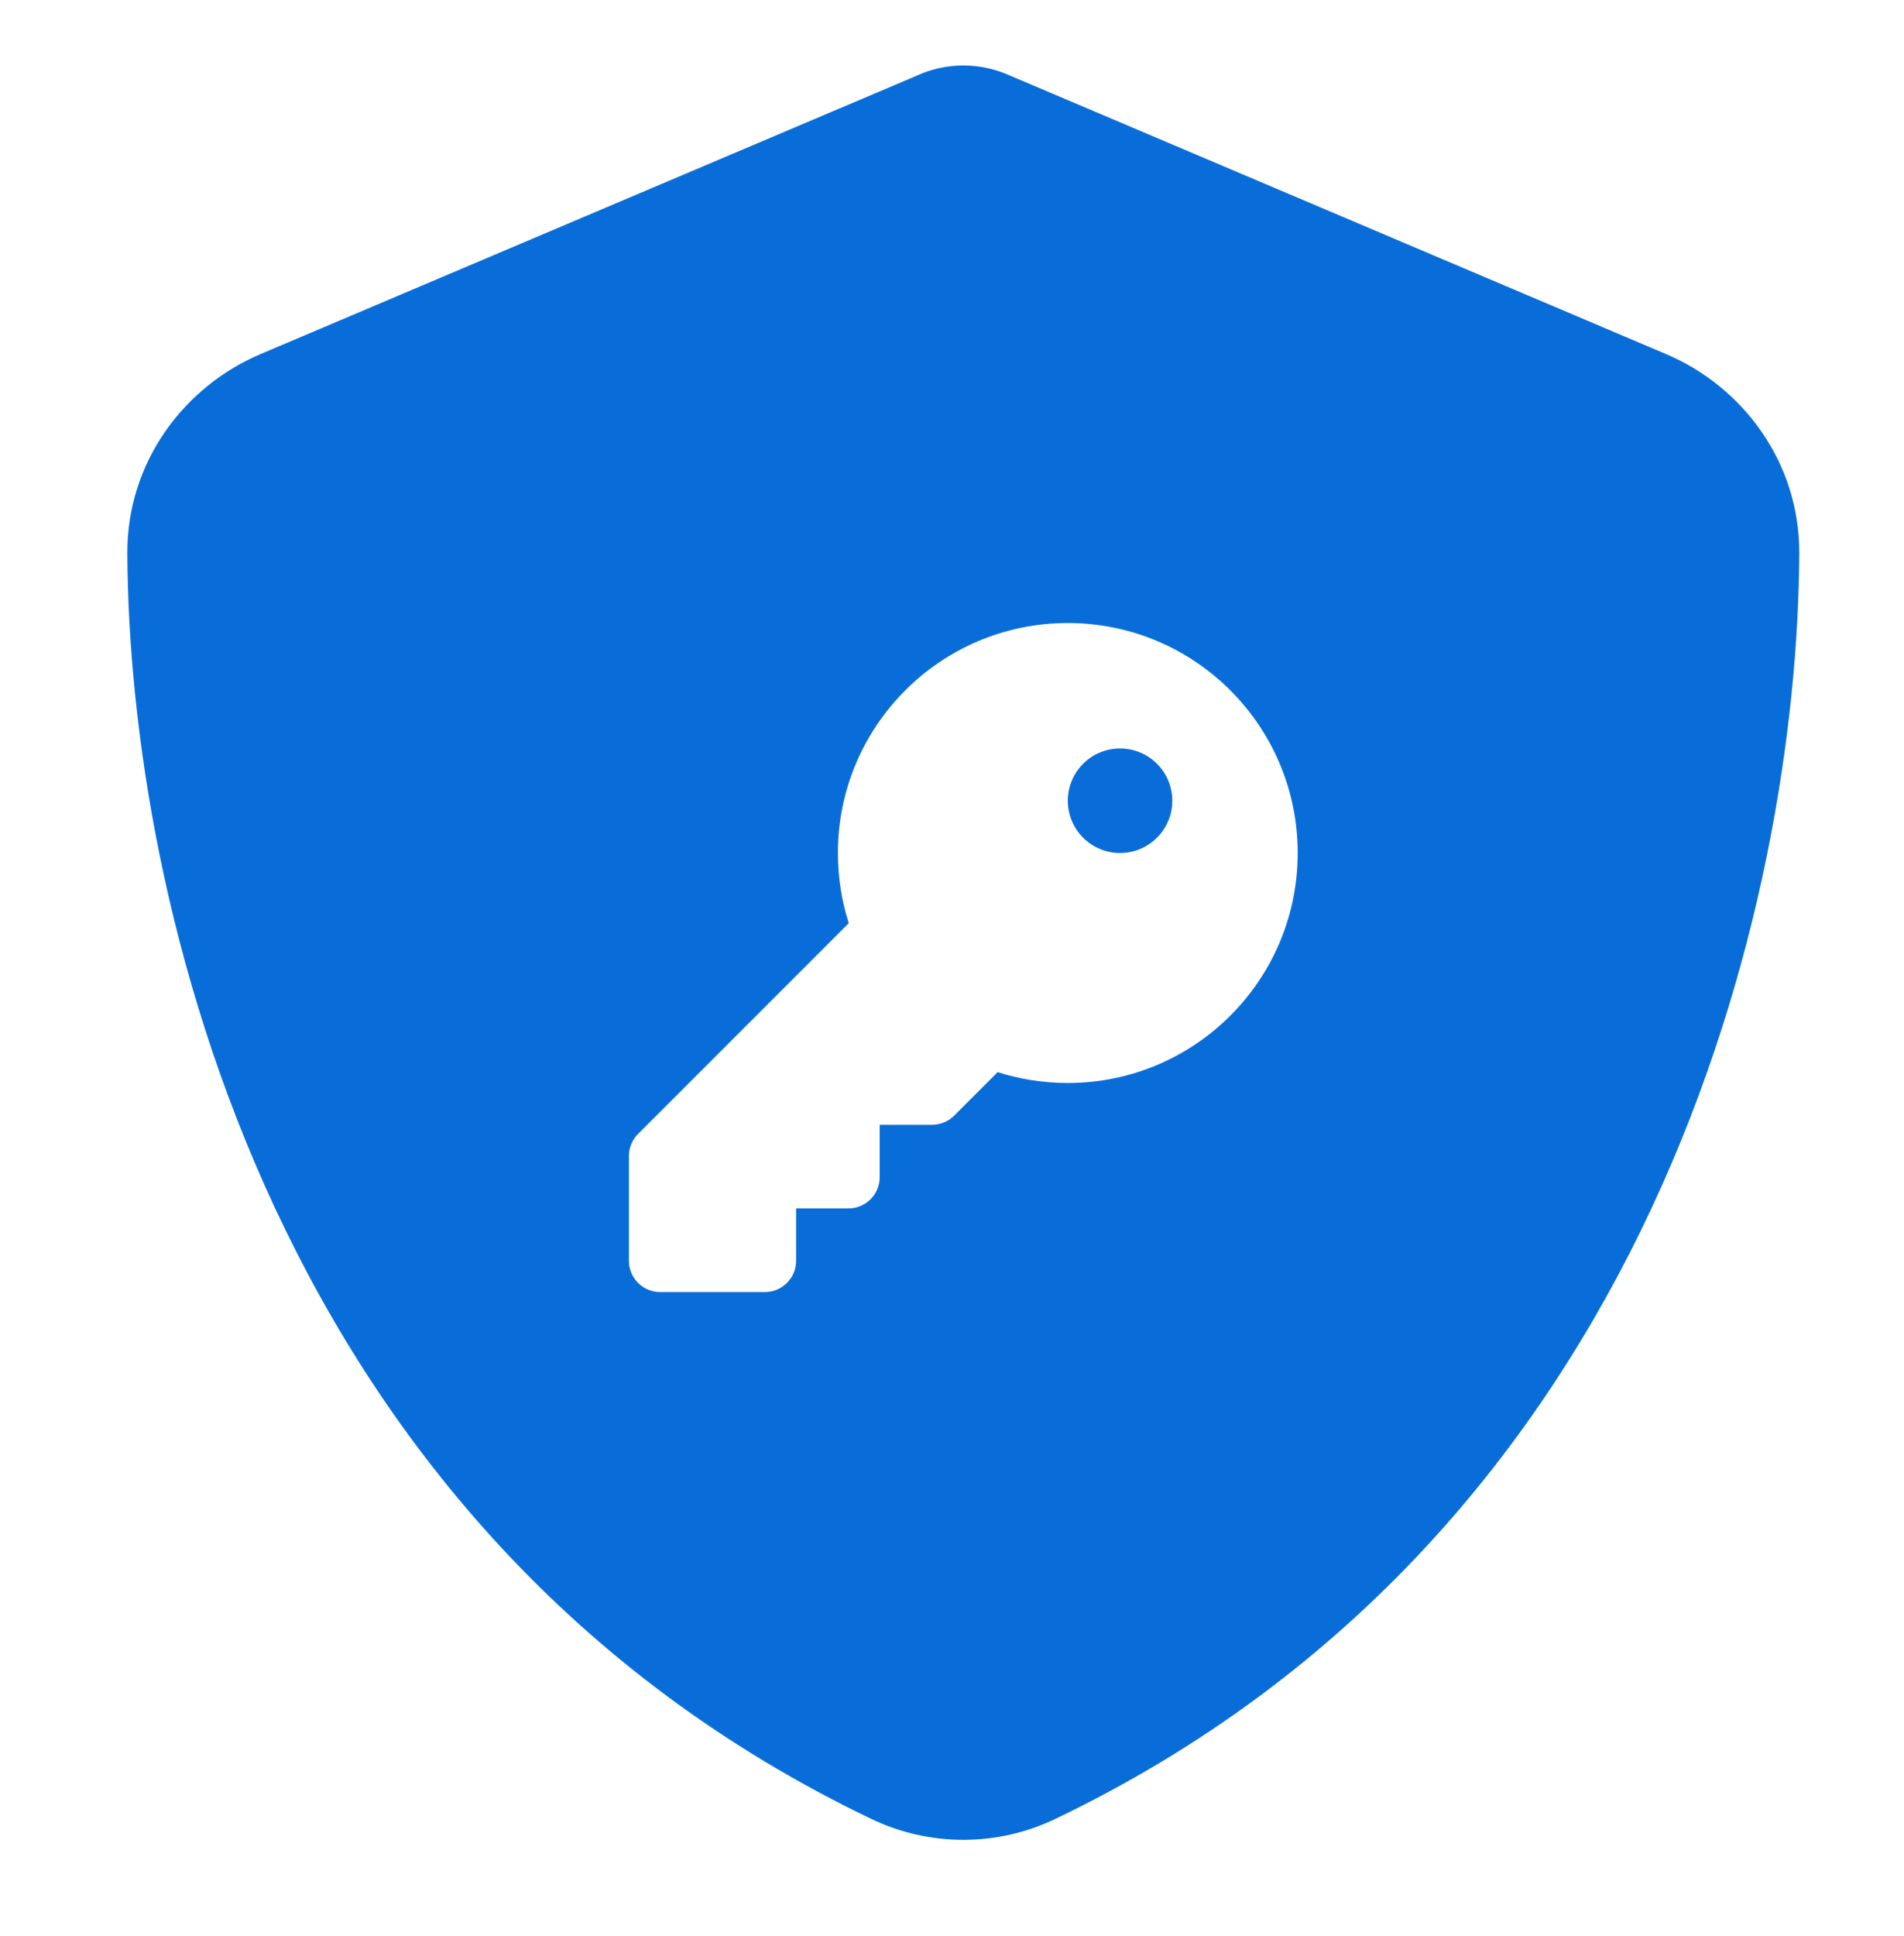 <svg width="1600" height="1626" viewBox="0 0 1600 1626" fill="none" xmlns="http://www.w3.org/2000/svg">
  <g filter="url(#filter0_di_17_24)">
    <path fill-rule="evenodd" clip-rule="evenodd" d="M838.723 63.489C826.429 57.927 812.965 55 799.5 55C786.036 55 772.571 57.927 760.57 63.489L209.108 297.362C144.713 324.584 96.709 388.101 97.001 464.791C98.465 755.157 217.89 1286.42 722.225 1527.91C771.107 1551.32 827.893 1551.32 876.775 1527.91C1381.11 1286.42 1500.54 755.157 1502 464.791C1502.29 388.101 1454.29 324.584 1389.89 297.362L838.723 63.489ZM1080.5 716.52C1080.5 823.212 994.003 909.707 887.311 909.707C866.785 909.707 846.917 906.524 828.367 900.596L791.815 937.148C786.876 942.088 780.18 944.832 773.155 944.832H729.249V988.738C729.249 1003.34 717.504 1015.08 702.905 1015.08H658.999V1058.99C658.999 1073.59 647.254 1085.33 632.655 1085.33H544.843C530.244 1085.33 518.499 1073.59 518.499 1058.99V971.175C518.499 964.15 521.243 957.455 526.183 952.515L703.234 775.464C697.307 756.913 694.124 737.046 694.124 716.52C694.124 609.828 780.619 523.332 887.311 523.332C994.003 523.332 1080.5 609.828 1080.5 716.52ZM962.264 641.567C954.03 633.333 942.862 628.707 931.217 628.707C919.573 628.707 908.405 633.333 900.171 641.567C891.937 649.801 887.311 660.969 887.311 672.613C887.311 684.258 891.937 695.426 900.171 703.66C908.405 711.894 919.573 716.52 931.217 716.52C942.862 716.52 954.03 711.894 962.264 703.66C970.498 695.426 975.123 684.258 975.123 672.613C975.123 660.969 970.498 649.801 962.264 641.567Z" fill="#096DD9"/>
  </g>
  <defs>
    <filter id="filter0_di_17_24" x="72" y="25" width="1520" height="1600.47" filterUnits="userSpaceOnUse" color-interpolation-filters="sRGB">
      <feFlood flood-opacity="0" result="BackgroundImageFix"/>
      <feColorMatrix in="SourceAlpha" type="matrix" values="0 0 0 0 0 0 0 0 0 0 0 0 0 0 0 0 0 0 127 0" result="hardAlpha"/>
      <feOffset dx="35" dy="25"/>
      <feGaussianBlur stdDeviation="27.5"/>
      <feComposite in2="hardAlpha" operator="out"/>
      <feColorMatrix type="matrix" values="0 0 0 0 0 0 0 0 0 0 0 0 0 0 0 0 0 0 0.5 0"/>
      <feBlend mode="normal" in2="BackgroundImageFix" result="effect1_dropShadow_17_24"/>
      <feBlend mode="normal" in="SourceGraphic" in2="effect1_dropShadow_17_24" result="shape"/>
      <feColorMatrix in="SourceAlpha" type="matrix" values="0 0 0 0 0 0 0 0 0 0 0 0 0 0 0 0 0 0 127 0" result="hardAlpha"/>
      <feOffset dx="-25" dy="-25"/>
      <feGaussianBlur stdDeviation="27.5"/>
      <feComposite in2="hardAlpha" operator="arithmetic" k2="-1" k3="1"/>
      <feColorMatrix type="matrix" values="0 0 0 0 0 0 0 0 0 0 0 0 0 0 0 0 0 0 0.5 0"/>
      <feBlend mode="normal" in2="shape" result="effect2_innerShadow_17_24"/>
    </filter>
  </defs>
</svg>

